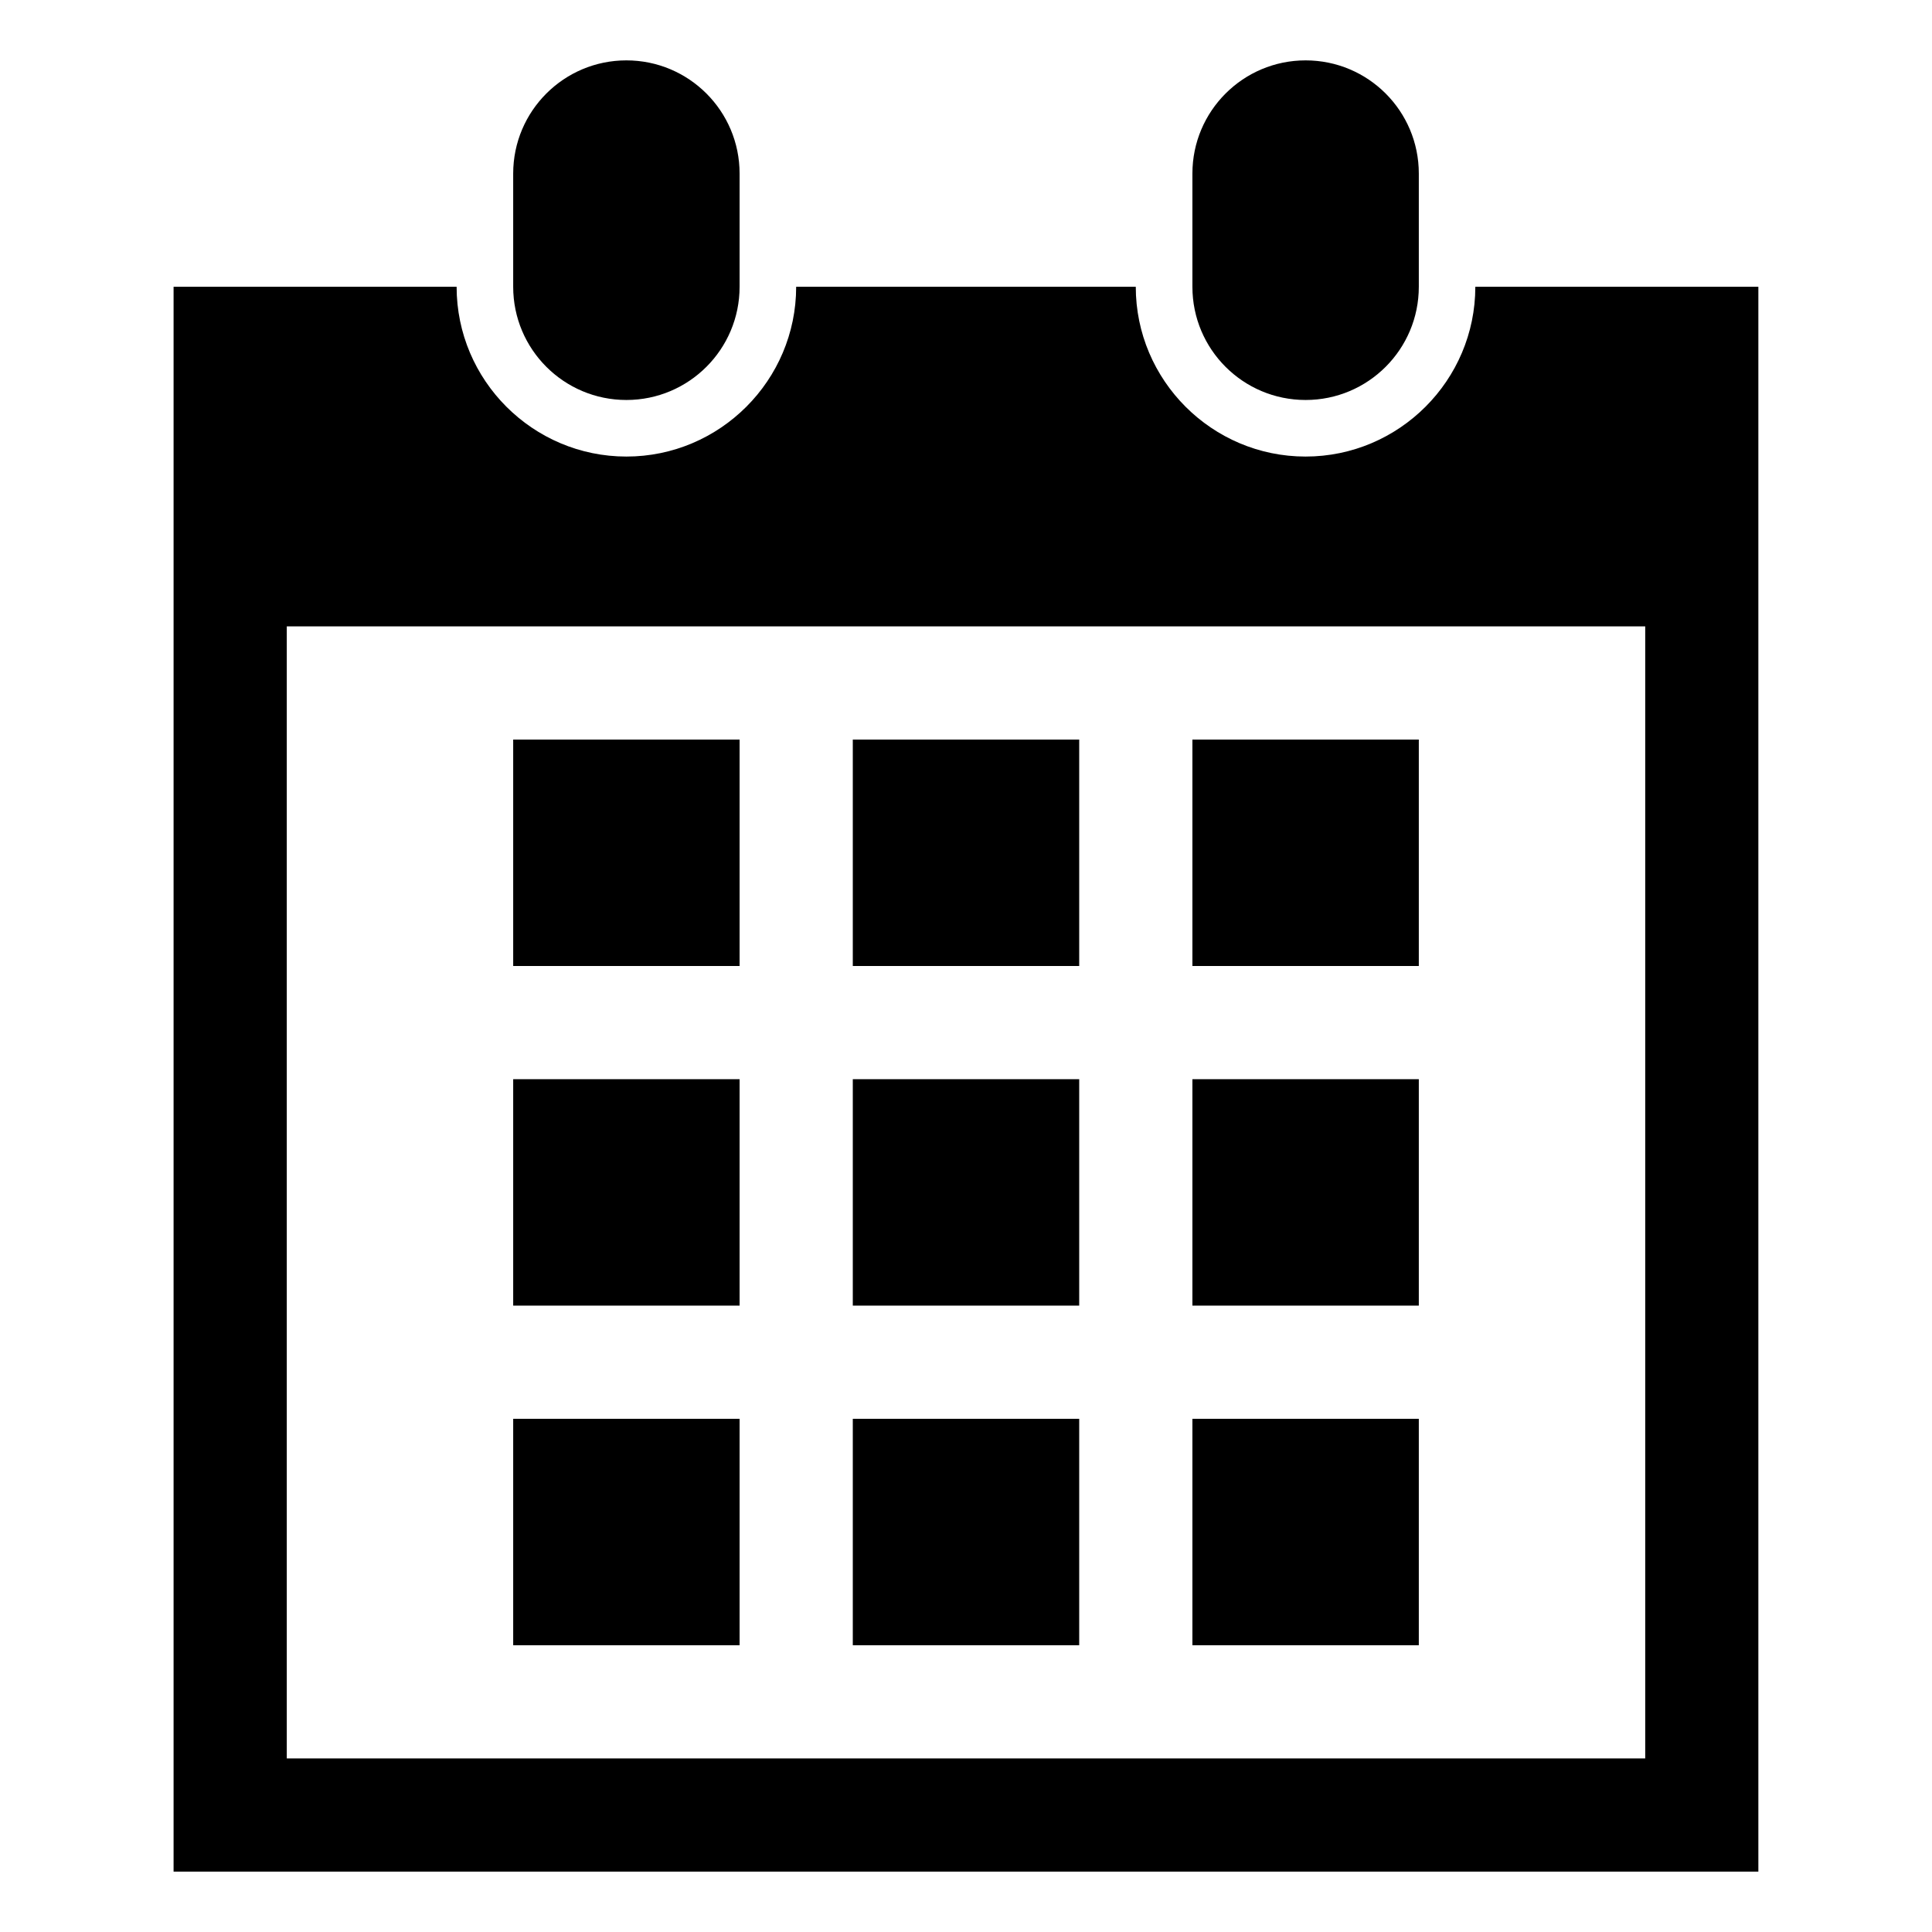 <?xml version="1.0" encoding="iso-8859-1"?>
<!-- Generator: Adobe Illustrator 17.0.0, SVG Export Plug-In . SVG Version: 6.00 Build 0)  -->
<!DOCTYPE svg PUBLIC "-//W3C//DTD SVG 1.1//EN" "http://www.w3.org/Graphics/SVG/1.1/DTD/svg11.dtd">
<svg version="1.1" xmlns="http://www.w3.org/2000/svg" xmlns:xlink="http://www.w3.org/1999/xlink" x="0px" y="0px" width="32px"
	 height="32px" viewBox="0 0 32 32" style="enable-background:new 0 0 32 32;" xml:space="preserve">
<g id="date">
	<g transform="translate(480 96)">
		<path d="M-471.5-91.25v-1.875c0-1.036,0.84-1.875,1.875-1.875s1.875,0.839,1.875,1.875v1.875c0,1.035-0.84,1.875-1.875,1.875
			S-471.5-90.214-471.5-91.25z M-458.375-89.375c1.036,0,1.875-0.84,1.875-1.875v-1.875c0-1.036-0.839-1.875-1.875-1.875
			c-1.035,0-1.875,0.839-1.875,1.875v1.875C-460.25-90.214-459.411-89.375-458.375-89.375z M-450.875-65h-26.25v-26.25h4.688
			c0,1.549,1.262,2.812,2.812,2.812s2.812-1.264,2.812-2.812h5.625c0,1.549,1.262,2.812,2.812,2.812s2.812-1.264,2.812-2.812h4.688
			V-65L-450.875-65z M-452.75-85.625h-22.5v18.75h22.5V-85.625L-452.75-85.625z M-467.75-83.75h-3.75V-80h3.75V-83.75z
			 M-462.125-83.75h-3.75V-80h3.75V-83.75z M-456.5-83.75h-3.75V-80h3.75V-83.75z M-467.75-78.125h-3.75v3.75h3.75V-78.125z
			 M-462.125-78.125h-3.75v3.75h3.75V-78.125z M-456.5-78.125h-3.75v3.75h3.75V-78.125z M-467.75-72.5h-3.75v3.75h3.75V-72.5z
			 M-462.125-72.5h-3.75v3.75h3.75V-72.5z M-456.5-72.5h-3.75v3.75h3.75V-72.5z"/>
	</g>
</g>
<g id="Layer_1">
</g>
</svg>
